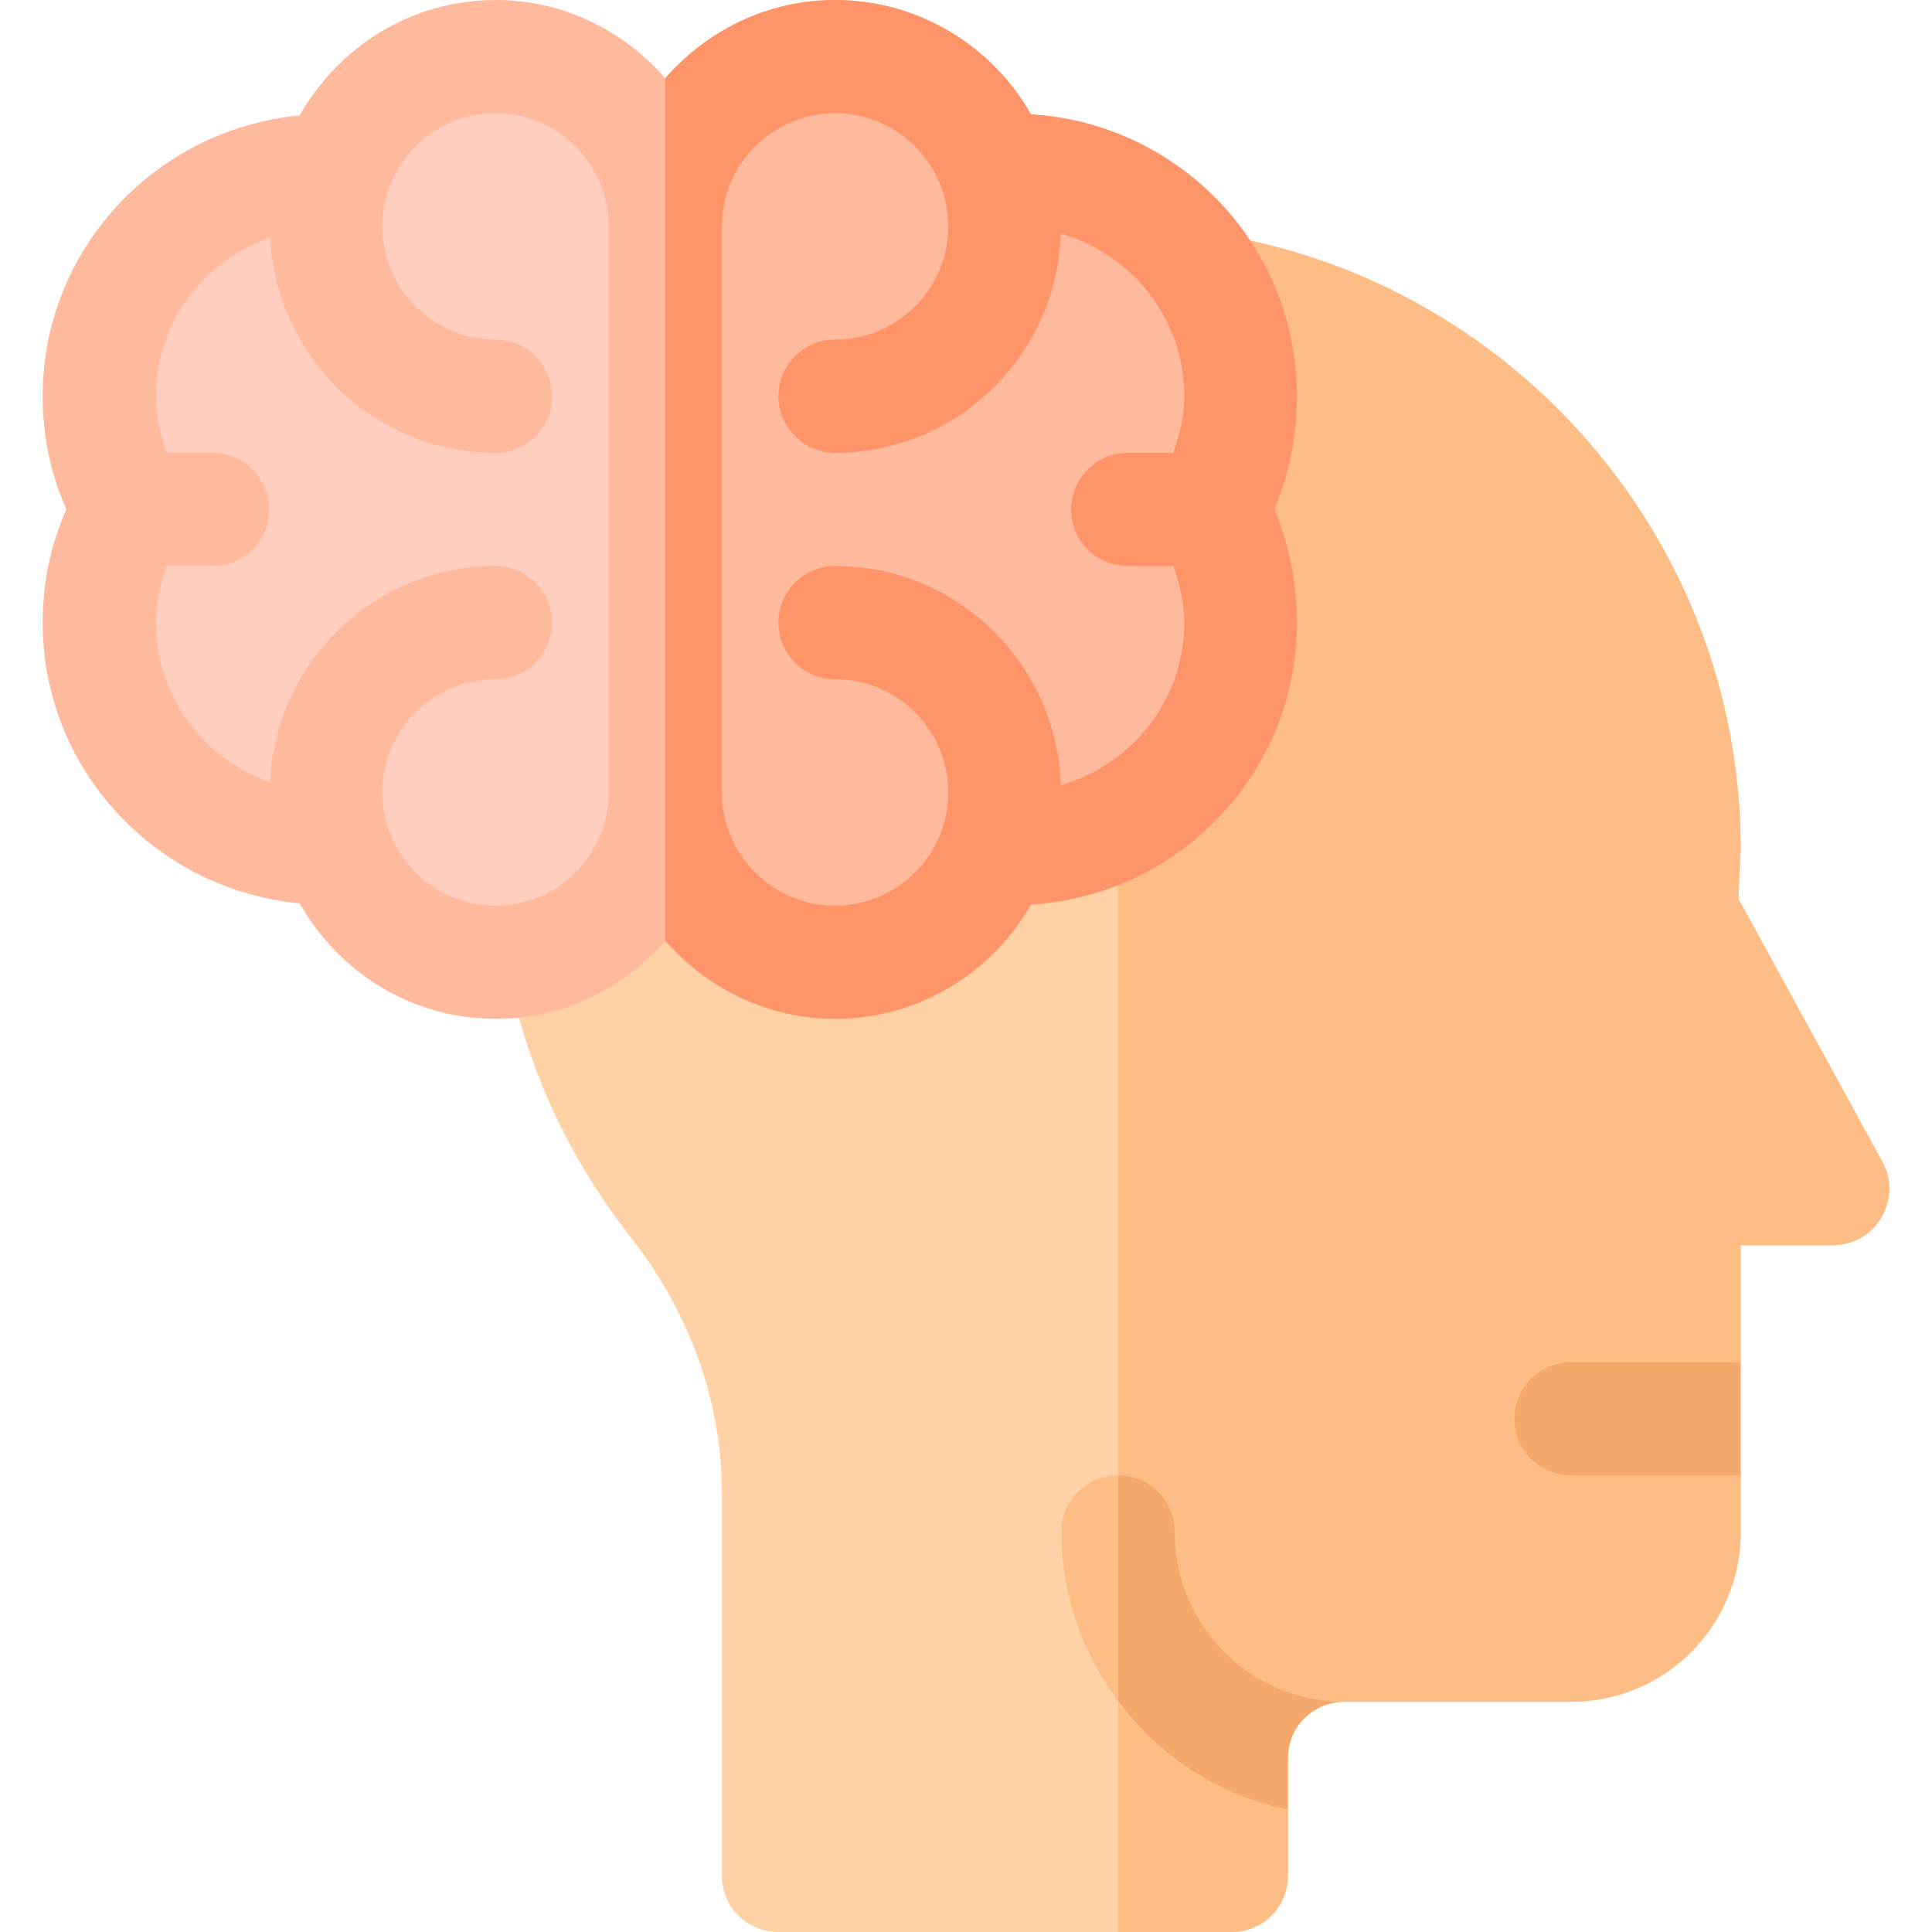 <?xml version="1.0" encoding="iso-8859-1"?>
<!-- Generator: Adobe Illustrator 21.0.0, SVG Export Plug-In . SVG Version: 6.00 Build 0)  -->
<svg xmlns="http://www.w3.org/2000/svg" xmlns:xlink="http://www.w3.org/1999/xlink" version="1.1" id="Capa_1" x="0px" y="0px" viewBox="0 0 512 512" style="enable-background:new 0 0 512 512;" xml:space="preserve" width="512" height="512">
<g>
	<path style="fill:#FED2A4;" d="M498.509,322.8c-2.699,4.499-7.5,7.2-12.9,7.2h-24.3v31l-15,15l15,15v15c0,24.901-20.099,45-45,45   h-60c-9.3,0-32.999-2.701-40.201-7.8l25.201,36.301V497c0,8.401-6.599,15-15,15h-120c-8.401,0-15-6.599-15-15V395.501   c0-23.701-8.401-47.8-24.6-68.202c-22.5-28.799-35.4-64.799-35.4-102.299c0-91.199,73.801-165,165-165c90.901,0,165,74.099,165,165   c0,1.199-0.3,3.3-0.601,13.2l38.101,69.6C501.51,312.599,501.21,317.999,498.509,322.8z"/>
	<path style="fill:#FFBD86;" d="M498.509,322.8c-2.699,4.499-7.5,7.2-12.9,7.2h-24.3v31l-15,15l15,15v15c0,24.901-20.099,45-45,45   h-60c-9.3,0-32.999-2.701-40.201-7.8l25.201,36.301V497c0,8.401-6.599,15-15,15h-30V60c90.901,0,165,74.099,165,165   c0,1.199-0.3,3.3-0.601,13.2l38.101,69.6C501.51,312.599,501.21,317.999,498.509,322.8z"/>
	<path style="fill:#FFB99C;" d="M343.71,105c0-39.901-31.201-72.299-70.501-74.7C263.01,12.299,243.509,0,221.309,0   c-17.999,0-33.9,8.101-45,20.7c-11.1-12.599-27.001-20.7-45-20.7c-22.5,0-41.7,12.599-51.899,30.601   C41.309,34.2,11.309,66,11.309,105c0,10.499,2.1,20.7,6.301,30c-4.2,9.3-6.301,19.501-6.301,30c0,39,30,70.8,68.101,74.399   C89.609,257.401,108.809,270,131.309,270c17.999,0,33.9-8.101,45-20.7c11.1,12.599,27.001,20.7,45,20.7   c22.2,0,41.7-12.299,51.899-30.3c39.3-2.401,70.501-34.799,70.501-74.7c0-10.499-2.1-20.7-6-30   C341.609,125.7,343.71,115.499,343.71,105z"/>
	<path style="fill:#FF9468;" d="M337.709,135c3.9,9.3,6,19.501,6,30c0,39.901-31.201,72.299-70.501,74.7   c-10.199,18.001-29.7,30.3-51.899,30.3c-17.999,0-33.9-8.101-45-20.7V20.7c11.1-12.599,27.001-20.7,45-20.7   c22.2,0,41.7,12.299,51.899,30.3c39.3,2.401,70.501,34.799,70.501,74.7C343.71,115.499,341.609,125.7,337.709,135z"/>
	<path style="fill:#FFBD86;" d="M356.309,451c-8.401,0-15,6.599-15,15v13.5c-18.3-3.6-34.2-14.101-45-28.801   c-9.3-12.299-15-27.9-15-44.7c0-8.401,6.599-15,15-15s15,6.599,15,15C311.309,430.901,331.409,451,356.309,451z"/>
	<path style="fill:#F6A96C;" d="M401.309,376c0,8.291,6.709,15,15,15h45v-30h-45C408.018,361,401.309,367.709,401.309,376z"/>
	<path style="fill:#FFCEBF;" d="M131.309,240c-16.538,0-30-13.462-30-30s13.462-30,30-30c8.291,0,15-6.709,15-15s-6.709-15-15-15   c-32.173,0-58.293,25.497-59.729,57.321C54.02,201.183,41.309,184.629,41.309,165c0-5.184,1.196-10.182,2.911-15h12.089   c8.291,0,15-6.709,15-15s-6.709-15-15-15H44.221c-1.716-4.818-2.911-9.816-2.911-15c0-19.323,12.321-35.695,30.3-42.037   C73.19,94.653,99.233,120,131.309,120c8.291,0,15-6.709,15-15s-6.709-15-15-15c-16.538,0-30-13.462-30-30s13.462-30,30-30   s30,13.462,30,30v150C161.309,226.538,147.847,240,131.309,240z"/>
	<path style="fill:#FFB99C;" d="M281.115,208.088C280.079,175.898,253.746,150,221.309,150c-8.291,0-15,6.709-15,15s6.709,15,15,15   c16.538,0,30,13.462,30,30s-13.462,30-30,30s-30-13.462-30-30V60c0-16.538,13.462-30,30-30s30,13.462,30,30s-13.462,30-30,30   c-8.291,0-15,6.709-15,15s6.709,15,15,15c32.437,0,58.77-25.898,59.806-58.088c18.834,5.376,32.743,22.551,32.743,43.088   c0,5.173-1.198,10.173-2.915,15h-12.085c-8.291,0-15,6.709-15,15s6.709,15,15,15h12.085c1.718,4.827,2.915,9.827,2.915,15   C313.858,185.537,299.949,202.712,281.115,208.088z"/>
	<path style="fill:#F6A96C;" d="M356.309,451c-8.401,0-15,6.599-15,15v13.5c-18.3-3.6-34.2-14.101-45-28.801V391   c8.401,0,15,6.599,15,15C311.309,430.901,331.409,451,356.309,451z"/>
</g>















</svg>

